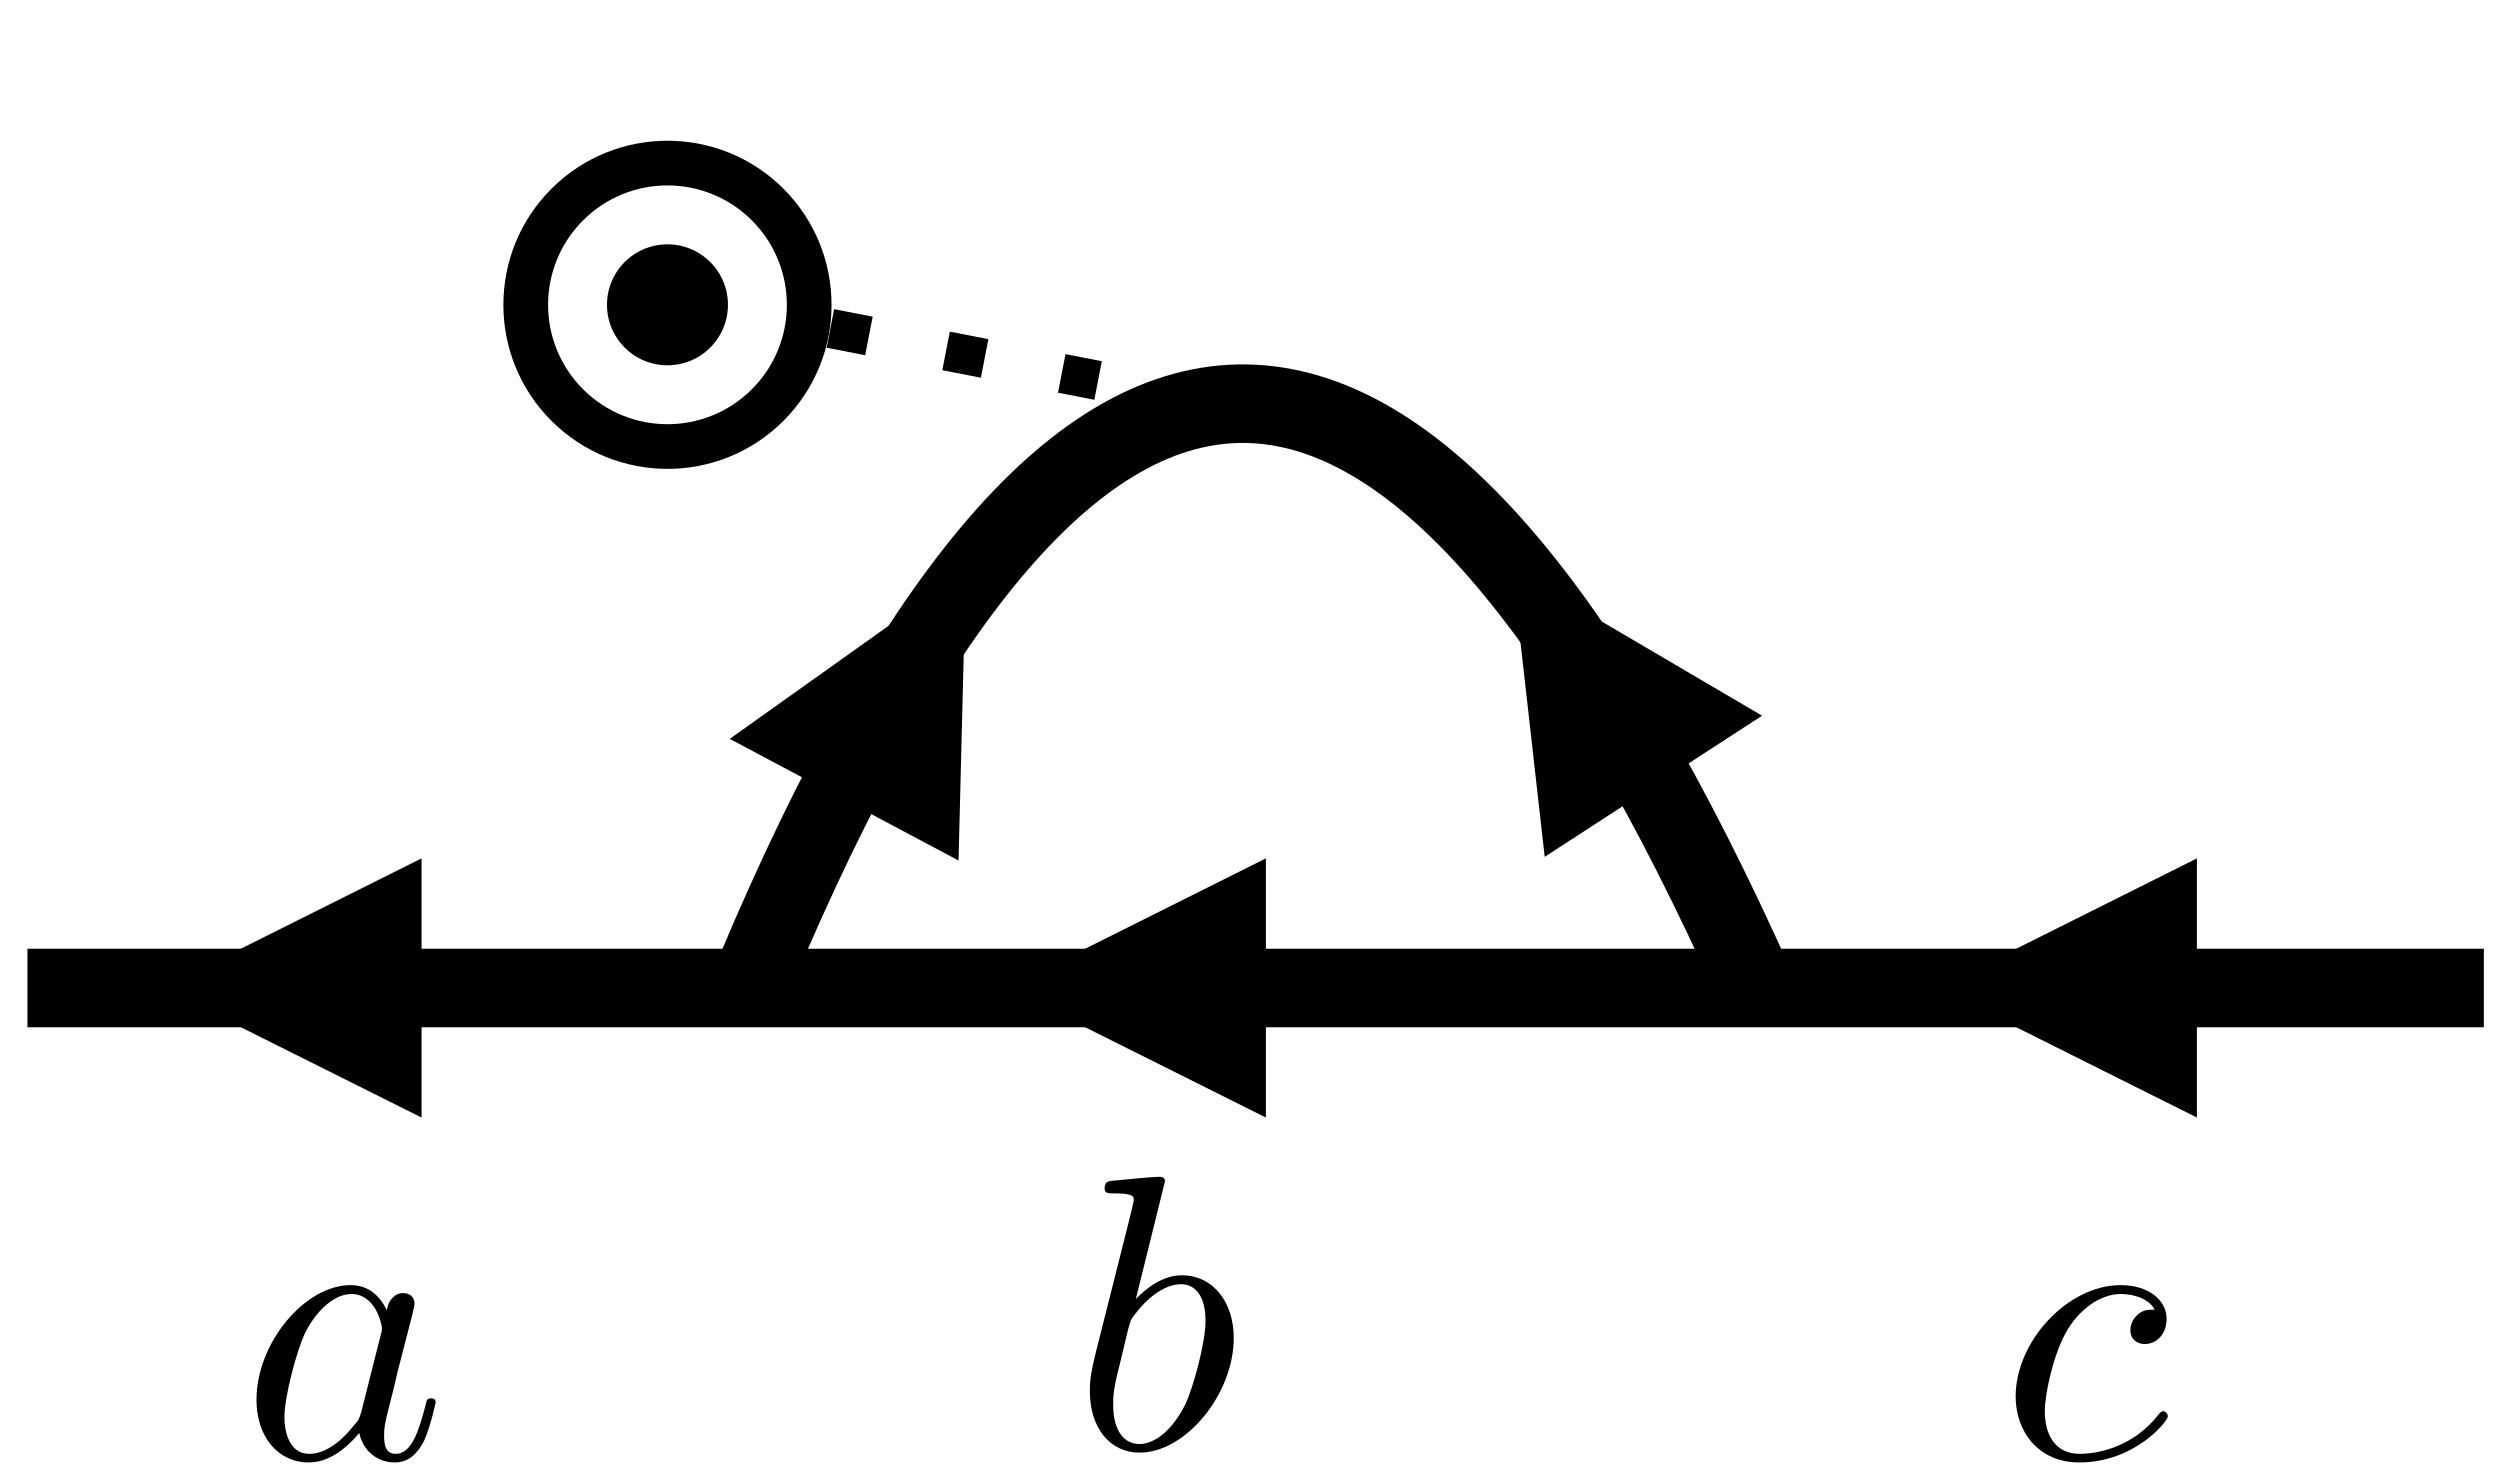 <?xml version="1.0" encoding="UTF-8"?>
<svg xmlns="http://www.w3.org/2000/svg" xmlns:xlink="http://www.w3.org/1999/xlink" width="127.319pt" height="75.159pt" viewBox="0 0 127.319 75.159">
<defs>
<g>
<g id="glyph-0-0">
<path d="M 7.438 -7.531 C 7.078 -8.266 6.5 -8.812 5.594 -8.812 C 3.266 -8.812 0.797 -5.875 0.797 -2.969 C 0.797 -1.094 1.891 0.219 3.453 0.219 C 3.844 0.219 4.844 0.141 6.031 -1.281 C 6.203 -0.438 6.891 0.219 7.844 0.219 C 8.547 0.219 9 -0.234 9.328 -0.875 C 9.656 -1.594 9.922 -2.812 9.922 -2.844 C 9.922 -3.047 9.734 -3.047 9.688 -3.047 C 9.484 -3.047 9.469 -2.969 9.406 -2.688 C 9.062 -1.391 8.703 -0.219 7.891 -0.219 C 7.344 -0.219 7.297 -0.734 7.297 -1.141 C 7.297 -1.578 7.328 -1.734 7.547 -2.609 C 7.766 -3.453 7.812 -3.641 7.984 -4.406 L 8.703 -7.188 C 8.844 -7.75 8.844 -7.797 8.844 -7.875 C 8.844 -8.203 8.609 -8.406 8.266 -8.406 C 7.797 -8.406 7.484 -7.969 7.438 -7.531 Z M 6.141 -2.375 C 6.031 -2.016 6.031 -1.969 5.734 -1.641 C 4.859 -0.531 4.047 -0.219 3.484 -0.219 C 2.484 -0.219 2.219 -1.312 2.219 -2.094 C 2.219 -3.094 2.844 -5.531 3.312 -6.453 C 3.922 -7.625 4.828 -8.359 5.625 -8.359 C 6.906 -8.359 7.188 -6.734 7.188 -6.609 C 7.188 -6.5 7.156 -6.375 7.125 -6.281 Z M 6.141 -2.375 "/>
</g>
<g id="glyph-1-0">
<path d="M 4.766 -13.609 C 4.766 -13.625 4.766 -13.828 4.5 -13.828 C 4.047 -13.828 2.594 -13.672 2.078 -13.625 C 1.906 -13.609 1.688 -13.594 1.688 -13.234 C 1.688 -12.984 1.875 -12.984 2.172 -12.984 C 3.125 -12.984 3.172 -12.844 3.172 -12.656 C 3.172 -12.516 2.984 -11.828 2.891 -11.422 L 1.25 -4.922 C 1.016 -3.922 0.938 -3.609 0.938 -2.906 C 0.938 -1.016 1.984 0.219 3.469 0.219 C 5.812 0.219 8.266 -2.75 8.266 -5.625 C 8.266 -7.438 7.219 -8.812 5.625 -8.812 C 4.703 -8.812 3.891 -8.234 3.281 -7.609 Z M 2.891 -6.078 C 3.016 -6.516 3.016 -6.547 3.188 -6.766 C 4.156 -8.062 5.062 -8.359 5.578 -8.359 C 6.297 -8.359 6.828 -7.766 6.828 -6.5 C 6.828 -5.312 6.172 -3.031 5.812 -2.266 C 5.156 -0.938 4.25 -0.219 3.469 -0.219 C 2.781 -0.219 2.125 -0.75 2.125 -2.234 C 2.125 -2.609 2.125 -2.984 2.453 -4.25 Z M 2.891 -6.078 "/>
</g>
<g id="glyph-2-0">
<path d="M 7.891 -7.562 C 7.562 -7.562 7.297 -7.562 7.016 -7.297 C 6.688 -7 6.656 -6.656 6.656 -6.516 C 6.656 -6.031 7.016 -5.812 7.391 -5.812 C 7.969 -5.812 8.5 -6.297 8.5 -7.094 C 8.5 -8.062 7.562 -8.812 6.156 -8.812 C 3.469 -8.812 0.812 -5.953 0.812 -3.141 C 0.812 -1.359 1.969 0.219 4.047 0.219 C 6.891 0.219 8.562 -1.891 8.562 -2.125 C 8.562 -2.25 8.453 -2.391 8.328 -2.391 C 8.234 -2.391 8.188 -2.344 8.062 -2.188 C 6.5 -0.219 4.328 -0.219 4.078 -0.219 C 2.828 -0.219 2.297 -1.188 2.297 -2.391 C 2.297 -3.203 2.688 -5.141 3.359 -6.375 C 3.984 -7.516 5.078 -8.359 6.172 -8.359 C 6.859 -8.359 7.609 -8.109 7.891 -7.562 Z M 7.891 -7.562 "/>
</g>
</g>
<clipPath id="clip-0">
<path clip-rule="nonzero" d="M 0.398 48 L 127.32 48 L 127.32 53 L 0.398 53 Z M 0.398 48 "/>
</clipPath>
<clipPath id="clip-1">
<path clip-rule="nonzero" d="M 108 48 L 121.352 48 L 121.352 52 L 108 52 Z M 108 48 "/>
</clipPath>
<clipPath id="clip-2">
<path clip-rule="nonzero" d="M 61 48 L 73.938 48 L 73.938 52 L 61 52 Z M 61 48 "/>
</clipPath>
<clipPath id="clip-3">
<path clip-rule="nonzero" d="M 18 48 L 30.938 48 L 30.938 52 L 18 52 Z M 18 48 "/>
</clipPath>
<clipPath id="clip-4">
<path clip-rule="nonzero" d="M 13 65 L 22.336 65 L 22.336 74.898 L 13 74.898 Z M 13 65 "/>
</clipPath>
<clipPath id="clip-5">
<path clip-rule="nonzero" d="M 55 59.398 L 63 59.398 L 63 74 L 55 74 Z M 55 59.398 "/>
</clipPath>
<clipPath id="clip-6">
<path clip-rule="nonzero" d="M 102 65 L 110.902 65 L 110.902 74.898 L 102 74.898 Z M 102 65 "/>
</clipPath>
<clipPath id="clip-7">
<path clip-rule="nonzero" d="M 26.91 8.441 L 41.074 8.441 L 41.074 22.602 L 26.91 22.602 Z M 26.91 8.441 "/>
</clipPath>
</defs>
<rect x="-12.732" y="-7.516" width="152.783" height="90.191" fill="rgb(100%, 100%, 100%)" fill-opacity="1"/>
<path fill="none" stroke-width="2" stroke-linecap="butt" stroke-linejoin="round" stroke="rgb(0%, 0%, 0%)" stroke-opacity="1" stroke-dasharray="2 4" stroke-miterlimit="4" d="M -0 0.001 L 13.884 0 " transform="matrix(0.982, 0.191, -0.191, 0.982, 42.289, 16.726)"/>
<g clip-path="url(#clip-0)">
<path fill="none" stroke-width="4" stroke-linecap="butt" stroke-linejoin="miter" stroke="rgb(0%, 0%, 0%)" stroke-opacity="1" stroke-miterlimit="4" d="M 0.001 0.002 L 125.099 0.002 " transform="matrix(1, 0, 0, 1, 1.397, 50.315)"/>
</g>
<g clip-path="url(#clip-1)">
<path fill="none" stroke-width="3" stroke-linecap="butt" stroke-linejoin="miter" stroke="rgb(0%, 0%, 0%)" stroke-opacity="1" stroke-miterlimit="4" d="M -0 -0.002 L 9.969 -0.002 " transform="matrix(-1, 0, 0, -1, 120.352, 50.315)"/>
</g>
<path fill-rule="nonzero" fill="rgb(0%, 0%, 0%)" fill-opacity="1" d="M 111.883 43.715 L 98.684 50.316 L 111.883 56.914 Z M 111.883 43.715 "/>
<g clip-path="url(#clip-2)">
<path fill="none" stroke-width="3" stroke-linecap="butt" stroke-linejoin="miter" stroke="rgb(0%, 0%, 0%)" stroke-opacity="1" stroke-miterlimit="4" d="M -0.002 -0.002 L 9.967 -0.002 " transform="matrix(-1, 0, 0, -1, 72.936, 50.315)"/>
</g>
<path fill-rule="nonzero" fill="rgb(0%, 0%, 0%)" fill-opacity="1" d="M 64.469 43.715 L 51.266 50.316 L 64.469 56.914 Z M 64.469 43.715 "/>
<g clip-path="url(#clip-3)">
<path fill="none" stroke-width="3" stroke-linecap="butt" stroke-linejoin="miter" stroke="rgb(0%, 0%, 0%)" stroke-opacity="1" stroke-miterlimit="4" d="M -0.002 -0.002 L 9.967 -0.002 " transform="matrix(-1, 0, 0, -1, 29.936, 50.315)"/>
</g>
<path fill-rule="nonzero" fill="rgb(0%, 0%, 0%)" fill-opacity="1" d="M 21.469 43.715 L 8.266 50.316 L 21.469 56.914 Z M 21.469 43.715 "/>
<g clip-path="url(#clip-4)">
<g fill="rgb(0%, 0%, 0%)" fill-opacity="1">
<use xlink:href="#glyph-0-0" x="12.265" y="74.26"/>
</g>
</g>
<g clip-path="url(#clip-5)">
<g fill="rgb(0%, 0%, 0%)" fill-opacity="1">
<use xlink:href="#glyph-1-0" x="54.566" y="73.76"/>
</g>
</g>
<g clip-path="url(#clip-6)">
<g fill="rgb(0%, 0%, 0%)" fill-opacity="1">
<use xlink:href="#glyph-2-0" x="101.84" y="74.26"/>
</g>
</g>
<path fill-rule="nonzero" fill="rgb(0%, 0%, 0%)" fill-opacity="1" d="M 39.902 9.613 C 43.164 12.879 43.164 18.168 39.902 21.43 C 36.637 24.695 31.348 24.695 28.082 21.43 C 24.82 18.168 24.82 12.879 28.082 9.613 C 31.348 6.352 36.637 6.352 39.902 9.613 Z M 39.902 9.613 "/>
<g clip-path="url(#clip-7)">
<path fill="none" stroke-width="3" stroke-linecap="butt" stroke-linejoin="miter" stroke="rgb(100%, 100%, 100%)" stroke-opacity="1" stroke-miterlimit="4" d="M 7.819 1.343 C 9.608 3.132 9.608 6.03 7.819 7.82 C 6.03 9.609 3.131 9.609 1.342 7.82 C -0.447 6.03 -0.447 3.132 1.342 1.343 C 3.131 -0.446 6.03 -0.446 7.819 1.343 Z M 7.819 1.343 " transform="matrix(1, 0, 0, 1, 29.412, 10.942)"/>
</g>
<path fill="none" stroke-width="4" stroke-linecap="butt" stroke-linejoin="miter" stroke="rgb(0%, 0%, 0%)" stroke-opacity="1" stroke-miterlimit="4" d="M 0.001 28.958 C 16.364 -9.937 33.36 -9.651 50.989 29.817 " transform="matrix(1, 0, 0, 1, 38.456, 20.558)"/>
<path fill="none" stroke-width="3" stroke-linecap="butt" stroke-linejoin="miter" stroke="rgb(0%, 0%, 0%)" stroke-opacity="1" stroke-miterlimit="4" d="M 0.002 -0 L 8.666 -0.001 L -3.036 0.002 " transform="matrix(-0.545, -0.839, 0.839, -0.545, 81.732, 36.24)"/>
<path fill-rule="nonzero" fill="rgb(0%, 0%, 0%)" fill-opacity="1" d="M 89.738 36.449 L 77.012 28.973 L 78.668 43.637 Z M 89.738 36.449 "/>
<path fill="none" stroke-width="3" stroke-linecap="butt" stroke-linejoin="miter" stroke="rgb(0%, 0%, 0%)" stroke-opacity="1" stroke-miterlimit="4" d="M 0 0.002 L 8.666 -0 L -3.035 0.001 " transform="matrix(0.469, -0.883, 0.883, 0.469, 45.119, 36.722)"/>
<path fill-rule="nonzero" fill="rgb(0%, 0%, 0%)" fill-opacity="1" d="M 48.816 43.824 L 49.188 29.07 L 37.164 37.629 Z M 48.816 43.824 "/>
</svg>
